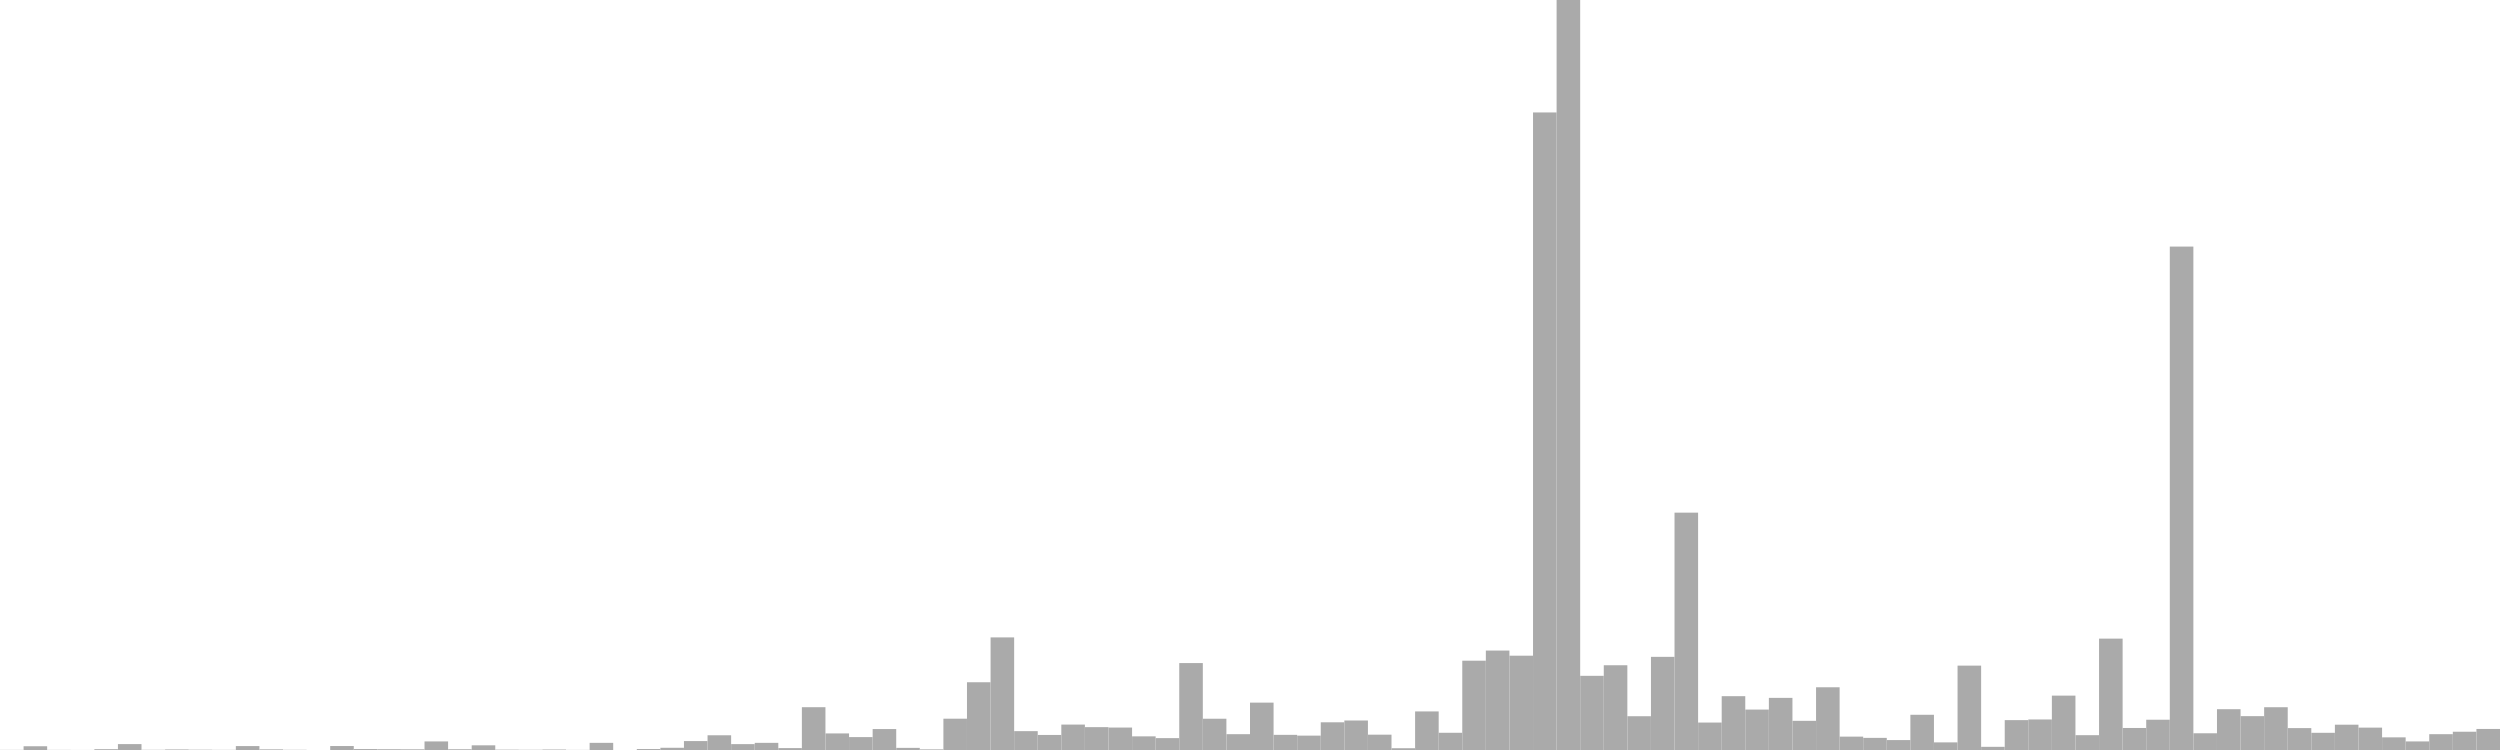 <?xml version="1.0" standalone="no"?>
<svg xmlns:xlink="http://www.w3.org/1999/xlink" xmlns="http://www.w3.org/2000/svg" class="topic-graph" style="width: 100em; height: 30em; text-align: center;"><rect width="0.943em" height="0.005em" x="0em" y="29.995em" fill="#aaa"/><rect width="0.943em" height="0.15em" x="0.943em" y="29.85em" fill="#aaa"/><rect width="0.943em" height="0.005em" x="1.887em" y="29.995em" fill="#aaa"/><rect width="0.943em" height="0.002em" x="2.83em" y="29.998em" fill="#aaa"/><rect width="0.943em" height="0.033em" x="3.774em" y="29.967em" fill="#aaa"/><rect width="0.943em" height="0.236em" x="4.717em" y="29.764em" fill="#aaa"/><rect width="0.943em" height="0.008em" x="5.66em" y="29.992em" fill="#aaa"/><rect width="0.943em" height="0.022em" x="6.604em" y="29.978em" fill="#aaa"/><rect width="0.943em" height="0.012em" x="7.547em" y="29.988em" fill="#aaa"/><rect width="0.943em" height="0.006em" x="8.491em" y="29.994em" fill="#aaa"/><rect width="0.943em" height="0.157em" x="9.434em" y="29.843em" fill="#aaa"/><rect width="0.943em" height="0.026em" x="10.377em" y="29.974em" fill="#aaa"/><rect width="0.943em" height="0.008em" x="11.321em" y="29.992em" fill="#aaa"/><rect width="0.943em" height="0em" x="12.264em" y="30em" fill="#aaa"/><rect width="0.943em" height="0.159em" x="13.208em" y="29.841em" fill="#aaa"/><rect width="0.943em" height="0.038em" x="14.151em" y="29.962em" fill="#aaa"/><rect width="0.943em" height="0.031em" x="15.094em" y="29.969em" fill="#aaa"/><rect width="0.943em" height="0.027em" x="16.038em" y="29.973em" fill="#aaa"/><rect width="0.943em" height="0.343em" x="16.981em" y="29.657em" fill="#aaa"/><rect width="0.943em" height="0.03em" x="17.925em" y="29.97em" fill="#aaa"/><rect width="0.943em" height="0.187em" x="18.868em" y="29.813em" fill="#aaa"/><rect width="0.943em" height="0.014em" x="19.811em" y="29.986em" fill="#aaa"/><rect width="0.943em" height="0.009em" x="20.755em" y="29.991em" fill="#aaa"/><rect width="0.943em" height="0.019em" x="21.698em" y="29.981em" fill="#aaa"/><rect width="0.943em" height="0.004em" x="22.642em" y="29.996em" fill="#aaa"/><rect width="0.943em" height="0.286em" x="23.585em" y="29.714em" fill="#aaa"/><rect width="0.943em" height="0em" x="24.528em" y="30em" fill="#aaa"/><rect width="0.943em" height="0.039em" x="25.472em" y="29.961em" fill="#aaa"/><rect width="0.943em" height="0.089em" x="26.415em" y="29.911em" fill="#aaa"/><rect width="0.943em" height="0.357em" x="27.358em" y="29.643em" fill="#aaa"/><rect width="0.943em" height="0.589em" x="28.302em" y="29.411em" fill="#aaa"/><rect width="0.943em" height="0.235em" x="29.245em" y="29.765em" fill="#aaa"/><rect width="0.943em" height="0.286em" x="30.189em" y="29.714em" fill="#aaa"/><rect width="0.943em" height="0.076em" x="31.132em" y="29.924em" fill="#aaa"/><rect width="0.943em" height="1.712em" x="32.075em" y="28.288em" fill="#aaa"/><rect width="0.943em" height="0.663em" x="33.019em" y="29.337em" fill="#aaa"/><rect width="0.943em" height="0.516em" x="33.962em" y="29.484em" fill="#aaa"/><rect width="0.943em" height="0.838em" x="34.906em" y="29.162em" fill="#aaa"/><rect width="0.943em" height="0.085em" x="35.849em" y="29.915em" fill="#aaa"/><rect width="0.943em" height="0.025em" x="36.792em" y="29.975em" fill="#aaa"/><rect width="0.943em" height="1.252em" x="37.736em" y="28.748em" fill="#aaa"/><rect width="0.943em" height="2.71em" x="38.679em" y="27.29em" fill="#aaa"/><rect width="0.943em" height="4.504em" x="39.623em" y="25.496em" fill="#aaa"/><rect width="0.943em" height="0.754em" x="40.566em" y="29.246em" fill="#aaa"/><rect width="0.943em" height="0.602em" x="41.509em" y="29.398em" fill="#aaa"/><rect width="0.943em" height="1.017em" x="42.453em" y="28.983em" fill="#aaa"/><rect width="0.943em" height="0.914em" x="43.396em" y="29.086em" fill="#aaa"/><rect width="0.943em" height="0.898em" x="44.34em" y="29.102em" fill="#aaa"/><rect width="0.943em" height="0.546em" x="45.283em" y="29.454em" fill="#aaa"/><rect width="0.943em" height="0.475em" x="46.226em" y="29.525em" fill="#aaa"/><rect width="0.943em" height="3.477em" x="47.17em" y="26.523em" fill="#aaa"/><rect width="0.943em" height="1.251em" x="48.113em" y="28.749em" fill="#aaa"/><rect width="0.943em" height="0.633em" x="49.057em" y="29.367em" fill="#aaa"/><rect width="0.943em" height="1.895em" x="50em" y="28.105em" fill="#aaa"/><rect width="0.943em" height="0.606em" x="50.943em" y="29.394em" fill="#aaa"/><rect width="0.943em" height="0.575em" x="51.887em" y="29.425em" fill="#aaa"/><rect width="0.943em" height="1.108em" x="52.83em" y="28.892em" fill="#aaa"/><rect width="0.943em" height="1.18em" x="53.774em" y="28.82em" fill="#aaa"/><rect width="0.943em" height="0.613em" x="54.717em" y="29.387em" fill="#aaa"/><rect width="0.943em" height="0.071em" x="55.66em" y="29.929em" fill="#aaa"/><rect width="0.943em" height="1.543em" x="56.604em" y="28.457em" fill="#aaa"/><rect width="0.943em" height="0.689em" x="57.547em" y="29.311em" fill="#aaa"/><rect width="0.943em" height="3.572em" x="58.491em" y="26.428em" fill="#aaa"/><rect width="0.943em" height="3.978em" x="59.434em" y="26.022em" fill="#aaa"/><rect width="0.943em" height="3.772em" x="60.377em" y="26.228em" fill="#aaa"/><rect width="0.943em" height="25.502em" x="61.321em" y="4.498em" fill="#aaa"/><rect width="0.943em" height="30em" x="62.264em" y="0em" fill="#aaa"/><rect width="0.943em" height="2.967em" x="63.208em" y="27.033em" fill="#aaa"/><rect width="0.943em" height="3.39em" x="64.151em" y="26.61em" fill="#aaa"/><rect width="0.943em" height="1.351em" x="65.094em" y="28.649em" fill="#aaa"/><rect width="0.943em" height="3.726em" x="66.038em" y="26.274em" fill="#aaa"/><rect width="0.943em" height="9.494em" x="66.981em" y="20.506em" fill="#aaa"/><rect width="0.943em" height="1.098em" x="67.925em" y="28.902em" fill="#aaa"/><rect width="0.943em" height="2.153em" x="68.868em" y="27.847em" fill="#aaa"/><rect width="0.943em" height="1.617em" x="69.811em" y="28.383em" fill="#aaa"/><rect width="0.943em" height="2.085em" x="70.755em" y="27.915em" fill="#aaa"/><rect width="0.943em" height="1.167em" x="71.698em" y="28.833em" fill="#aaa"/><rect width="0.943em" height="2.509em" x="72.642em" y="27.491em" fill="#aaa"/><rect width="0.943em" height="0.535em" x="73.585em" y="29.465em" fill="#aaa"/><rect width="0.943em" height="0.485em" x="74.528em" y="29.515em" fill="#aaa"/><rect width="0.943em" height="0.397em" x="75.472em" y="29.603em" fill="#aaa"/><rect width="0.943em" height="1.409em" x="76.415em" y="28.591em" fill="#aaa"/><rect width="0.943em" height="0.305em" x="77.358em" y="29.695em" fill="#aaa"/><rect width="0.943em" height="3.375em" x="78.302em" y="26.625em" fill="#aaa"/><rect width="0.943em" height="0.127em" x="79.245em" y="29.873em" fill="#aaa"/><rect width="0.943em" height="1.195em" x="80.189em" y="28.805em" fill="#aaa"/><rect width="0.943em" height="1.221em" x="81.132em" y="28.779em" fill="#aaa"/><rect width="0.943em" height="2.175em" x="82.075em" y="27.825em" fill="#aaa"/><rect width="0.943em" height="0.593em" x="83.019em" y="29.407em" fill="#aaa"/><rect width="0.943em" height="4.455em" x="83.962em" y="25.545em" fill="#aaa"/><rect width="0.943em" height="0.881em" x="84.906em" y="29.119em" fill="#aaa"/><rect width="0.943em" height="1.211em" x="85.849em" y="28.789em" fill="#aaa"/><rect width="0.943em" height="20.137em" x="86.792em" y="9.863em" fill="#aaa"/><rect width="0.943em" height="0.669em" x="87.736em" y="29.331em" fill="#aaa"/><rect width="0.943em" height="1.632em" x="88.679em" y="28.368em" fill="#aaa"/><rect width="0.943em" height="1.354em" x="89.623em" y="28.646em" fill="#aaa"/><rect width="0.943em" height="1.711em" x="90.566em" y="28.289em" fill="#aaa"/><rect width="0.943em" height="0.876em" x="91.509em" y="29.124em" fill="#aaa"/><rect width="0.943em" height="0.688em" x="92.453em" y="29.312em" fill="#aaa"/><rect width="0.943em" height="1.012em" x="93.396em" y="28.988em" fill="#aaa"/><rect width="0.943em" height="0.895em" x="94.34em" y="29.105em" fill="#aaa"/><rect width="0.943em" height="0.506em" x="95.283em" y="29.494em" fill="#aaa"/><rect width="0.943em" height="0.343em" x="96.226em" y="29.657em" fill="#aaa"/><rect width="0.943em" height="0.633em" x="97.17em" y="29.367em" fill="#aaa"/><rect width="0.943em" height="0.731em" x="98.113em" y="29.269em" fill="#aaa"/><rect width="0.943em" height="0.842em" x="99.057em" y="29.158em" fill="#aaa"/></svg>
